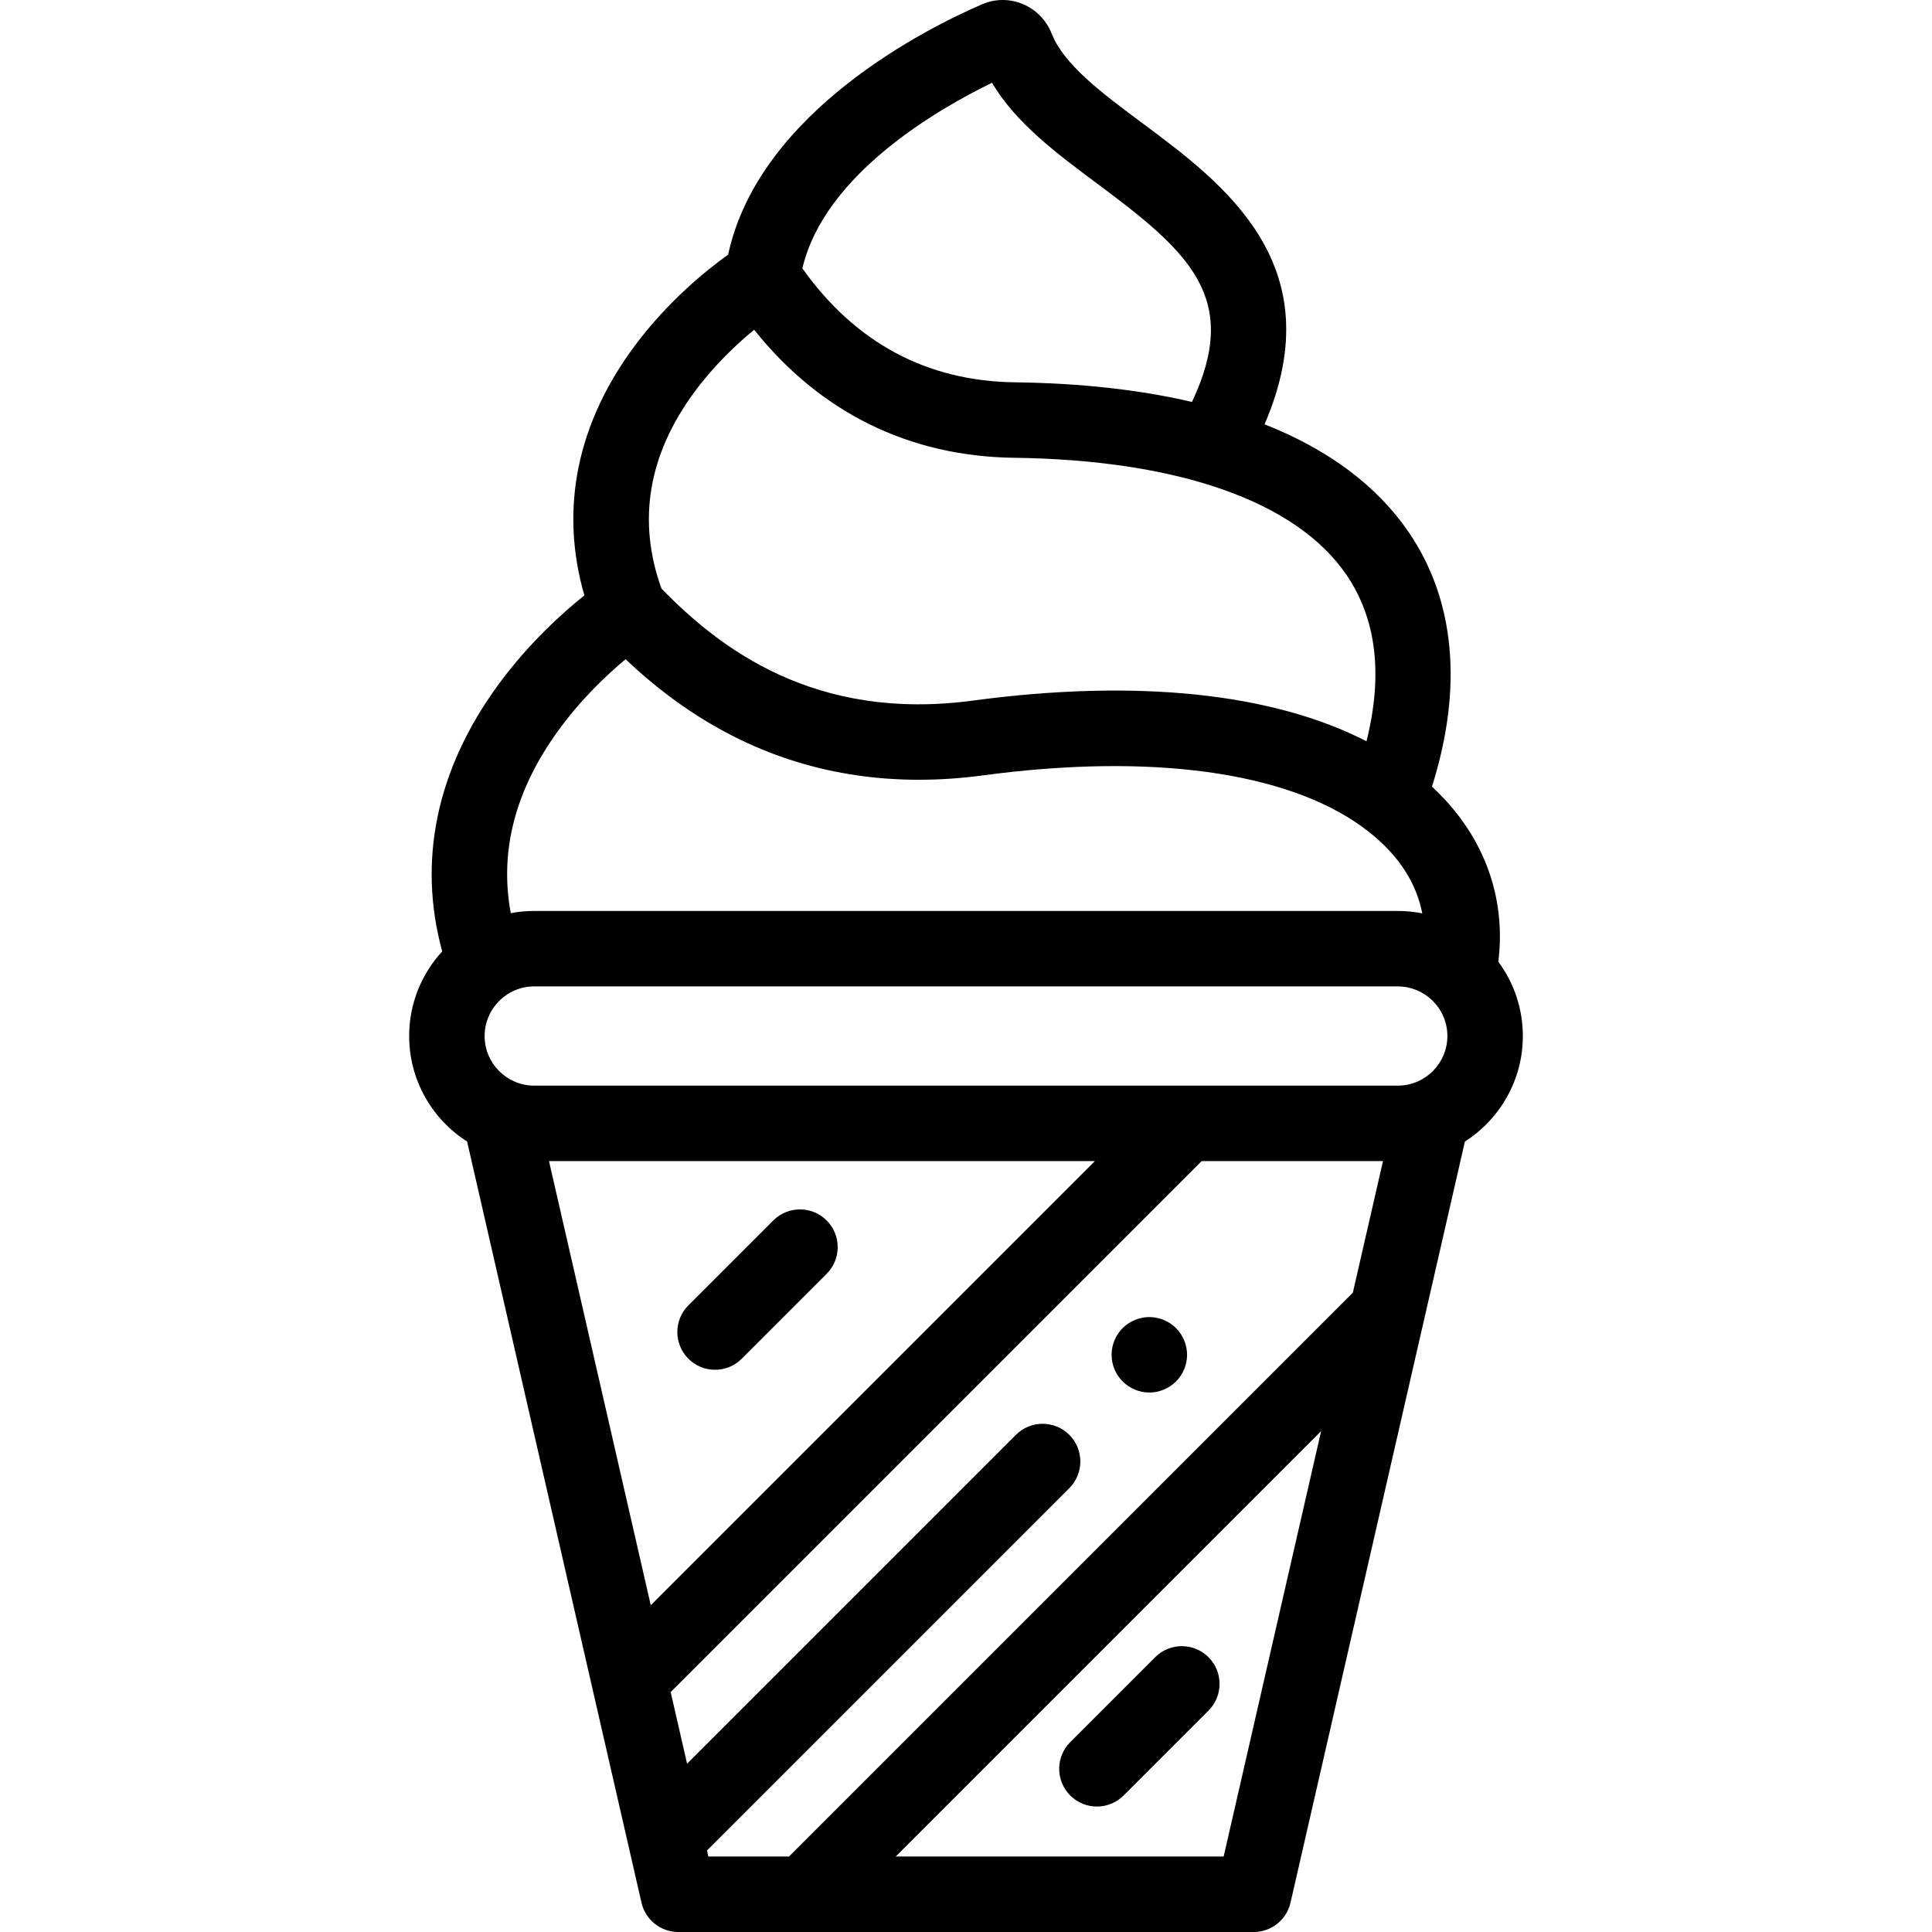 <?xml version="1.0" encoding="iso-8859-1"?>
<!-- Generator: Adobe Illustrator 19.0.0, SVG Export Plug-In . SVG Version: 6.00 Build 0)  -->
<svg version="1.1" id="Capa_1" xmlns="http://www.w3.org/2000/svg" xmlns:xlink="http://www.w3.org/1999/xlink" x="0px" y="0px"
	 viewBox="0 0 512 512" style="enable-background:new 0 0 512 512;" xml:space="preserve">
<g>
	<g>
		<path d="M314.387,357.083c-0.129-0.641-0.32-1.27-0.57-1.87c-0.25-0.61-0.56-1.19-0.92-1.73c-0.359-0.55-0.779-1.06-1.239-1.52
			c-2.33-2.32-5.78-3.39-9.03-2.73c-0.63,0.12-1.26,0.32-1.87,0.57c-0.6,0.25-1.18,0.56-1.72,0.92c-0.55,0.36-1.061,0.78-1.521,1.24
			c-0.46,0.46-0.88,0.97-1.25,1.52c-0.359,0.539-0.67,1.12-0.92,1.73c-0.25,0.599-0.439,1.229-0.569,1.87
			c-0.131,0.639-0.191,1.3-0.191,1.949c0,0.65,0.06,1.31,0.191,1.95c0.13,0.641,0.319,1.271,0.569,1.88
			c0.25,0.601,0.561,1.181,0.92,1.721c0.37,0.55,0.79,1.06,1.25,1.52c0.461,0.46,0.971,0.88,1.521,1.24
			c0.54,0.36,1.12,0.67,1.72,0.92c0.61,0.25,1.24,0.45,1.87,0.58c0.65,0.129,1.31,0.189,1.96,0.189s1.31-0.059,1.95-0.189
			c0.64-0.13,1.269-0.33,1.87-0.58c0.609-0.25,1.189-0.56,1.729-0.92c0.55-0.36,1.061-0.78,1.521-1.24
			c0.46-0.46,0.88-0.97,1.239-1.52c0.361-0.54,0.67-1.12,0.92-1.721c0.25-0.61,0.44-1.239,0.57-1.88c0.13-0.639,0.2-1.3,0.2-1.95
			C314.587,358.383,314.517,357.723,314.387,357.083z"/>
	</g>
</g>
<g>
	<g>
		<path d="M397.072,254.871c1.957-15.773-2.947-30.844-14.079-42.897c-1.116-1.209-2.285-2.381-3.504-3.516
			c8.255-26.166,6.162-49.362-6.168-67.422c-8.426-12.341-21.311-21.929-38.202-28.593c18.197-42.189-10.773-63.736-32.364-79.796
			c-10.699-7.957-20.805-15.474-24.05-23.742c-1.386-3.528-4.177-6.383-7.657-7.832c-3.488-1.453-7.32-1.432-10.79,0.067
			c-14.051,6.061-59.076,28.259-67.297,66.339c-5.464,3.914-15.684,12.077-24.519,23.855
			c-15.567,20.753-20.194,43.579-13.577,66.448c-5.881,4.709-14.887,12.822-22.889,23.781
			c-16.309,22.336-21.358,46.595-14.784,70.566c-5.437,5.907-8.762,13.787-8.762,22.43c0,11.735,6.129,22.064,15.354,27.956
			l46.218,201.718c1.041,4.545,5.085,7.768,9.748,7.768h152.498c4.662,0,8.706-3.222,9.747-7.767l46.219-201.719
			c9.224-5.891,15.353-16.221,15.353-27.955C403.568,267.193,401.152,260.381,397.072,254.871z M262.892,21.937
			c6.301,10.674,17.269,18.831,27.927,26.759c24.345,18.107,38.097,30.275,25.065,57.821c-13.789-3.222-29.472-4.975-46.895-5.199
			c-23.36-0.299-42.299-10.453-56.348-30.19C218.459,46.061,249.067,28.642,262.892,21.937z M184.101,103.79
			c5.233-7.081,11.194-12.651,15.761-16.397c17.449,21.885,41.066,33.566,68.869,33.923c43.528,0.559,74.807,11.566,88.073,30.997
			c7.974,11.678,9.752,26.484,5.329,44.125c-24.857-12.773-60.791-16.61-104.325-10.773c-41.834,5.606-67.006-13.781-82.503-29.667
			C168.819,138.03,171.774,120.473,184.101,103.79z M147.797,193.816c6.11-8.479,13.075-15.024,17.985-19.117
			c7.397,6.999,17.473,15.102,30.576,21.411c19.375,9.328,40.944,12.484,64.107,9.379c44.614-5.975,80.482-0.975,100.665,13.717
			c0.406,0.361,0.844,0.692,1.313,0.988c2.148,1.666,4.104,3.449,5.858,5.349c4.563,4.941,7.453,10.517,8.611,16.508
			c-2.1-0.419-4.271-0.639-6.492-0.639h-228.84c-2.124,0-4.202,0.201-6.216,0.585C132.313,225.689,136.475,209.525,147.797,193.816z
			 M172.459,425.401l-26.967-117.694h144.661L172.459,425.401z M324.28,492.001h-86.909L350.113,379.26L324.28,492.001z
			 M358.519,342.568L209.088,492.001h-21.37l-0.365-1.592l96.019-96.019c3.905-3.905,3.905-10.237,0-14.143
			c-3.906-3.904-10.236-3.904-14.143,0l-87.149,87.149l-4.349-18.985l140.705-140.704h48.069L358.519,342.568z M370.688,287.704
			H141.311c-7.128-0.143-12.882-5.985-12.882-13.145c0.001-7.251,5.899-13.15,13.15-13.15h228.84c3.485,0,6.657,1.363,9.013,3.583
			c0.058,0.057,0.116,0.113,0.175,0.168c2.443,2.389,3.962,5.72,3.962,9.399C383.569,281.72,377.815,287.562,370.688,287.704z"/>
	</g>
</g>
<g>
	<g>
		<path d="M219.072,323.432c-3.906-3.904-10.238-3.904-14.143,0l-22.5,22.5c-3.905,3.906-3.905,10.238,0,14.143
			c1.952,1.952,4.512,2.929,7.071,2.929s5.119-0.976,7.072-2.929l22.5-22.5C222.977,333.669,222.977,327.337,219.072,323.432z"/>
	</g>
</g>
<g>
	<g>
		<path d="M320.267,439.18c-3.906-3.904-10.236-3.904-14.142,0l-22.5,22.5c-3.905,3.906-3.905,10.238,0,14.143
			c1.953,1.952,4.512,2.929,7.071,2.929c2.56,0,5.118-0.976,7.071-2.929l22.5-22.5C324.172,449.417,324.172,443.085,320.267,439.18z
			"/>
	</g>
</g>
<g>
</g>
<g>
</g>
<g>
</g>
<g>
</g>
<g>
</g>
<g>
</g>
<g>
</g>
<g>
</g>
<g>
</g>
<g>
</g>
<g>
</g>
<g>
</g>
<g>
</g>
<g>
</g>
<g>
</g>
</svg>
